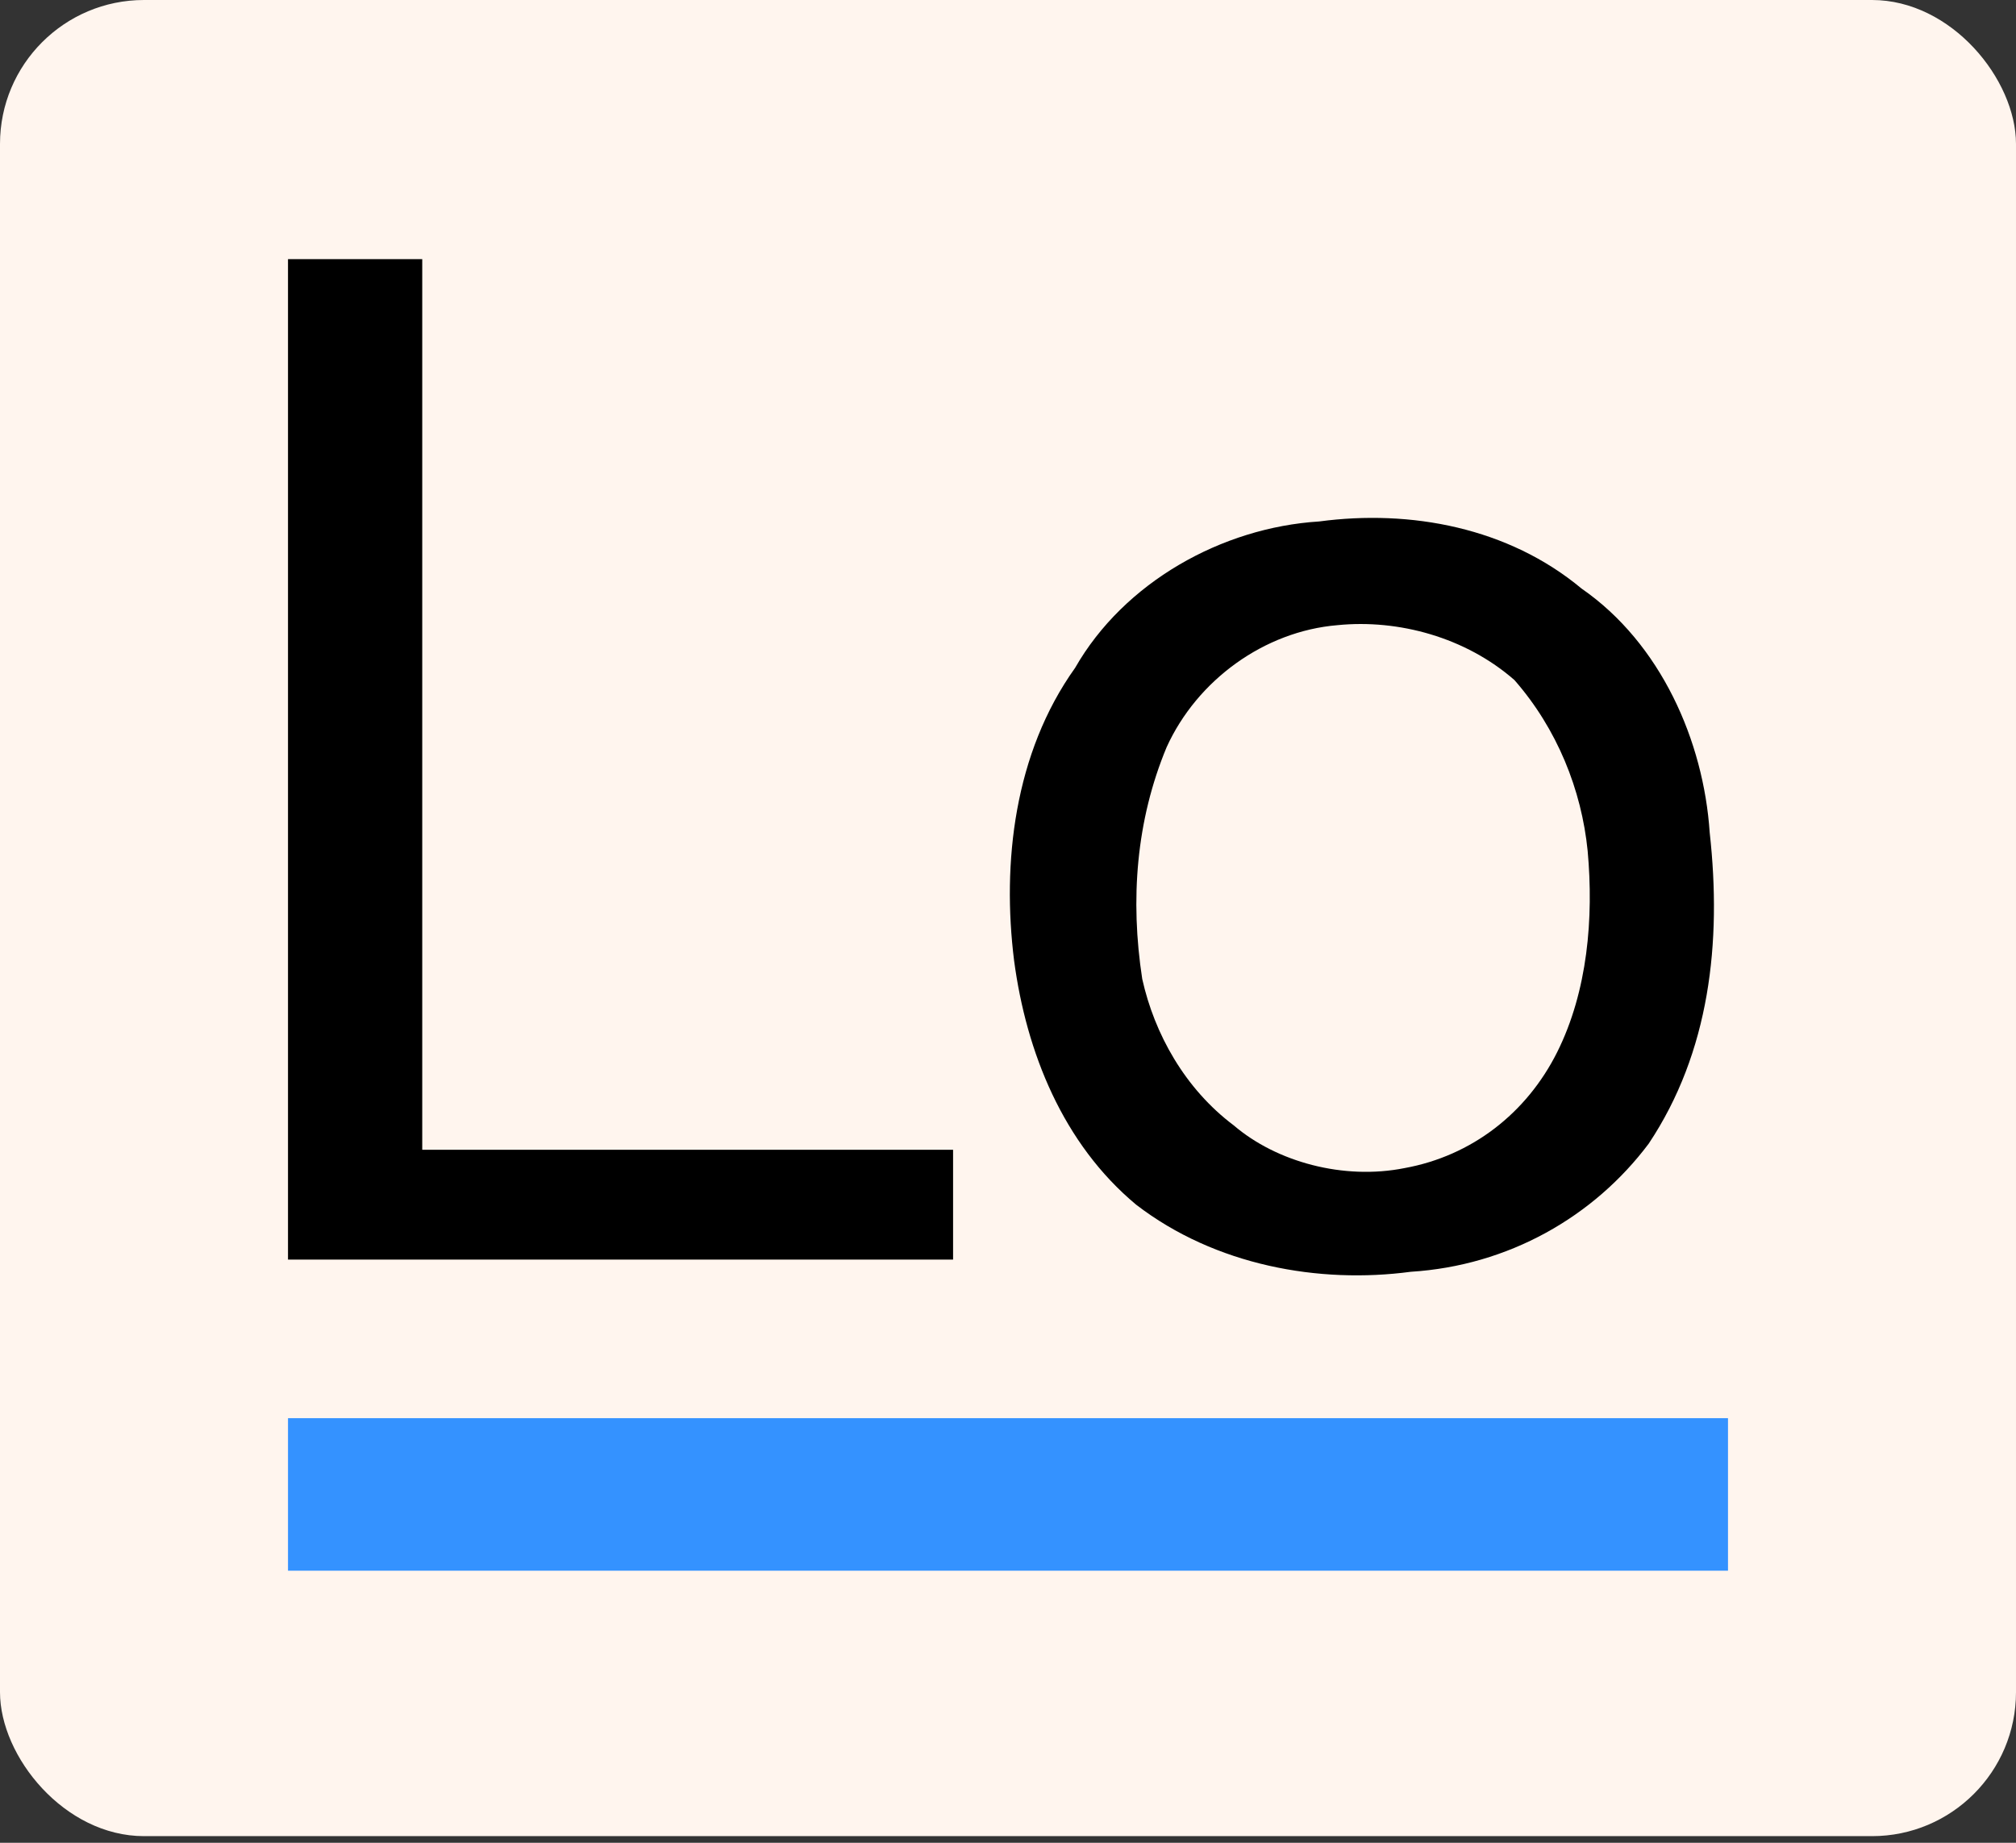 <svg width="140" height="128" viewBox="0 0 140 128" fill="none" xmlns="http://www.w3.org/2000/svg">
<rect x="0" y="0" width="140" height="128" fill="#333333" stroke="none"/>
<rect width="140" height="127.54" rx="10" fill="#FFF5EE"/>
<path fill-rule="evenodd" clip-rule="evenodd" d="M20 18H29.322V79.864H66.186V87.492H20L20 18Z" fill="black"/>
<path fill-rule="evenodd" clip-rule="evenodd" d="M91.61 36.221C97.966 35.373 104.746 36.644 109.831 40.882C115.339 44.695 118.305 51.475 118.729 57.831C119.576 65.458 118.729 73.085 114.492 79.441C110.678 84.526 104.746 87.915 97.966 88.339C91.61 89.187 84.407 87.915 78.898 83.678C73.814 79.441 71.271 73.085 70.424 66.729C69.576 59.949 70.424 52.322 74.661 46.39C78.051 40.458 84.831 36.644 91.61 36.221ZM92.881 43.424C97.119 43 101.78 44.271 105.169 47.237C108.136 50.627 109.831 54.865 110.254 59.102C110.678 63.763 110.254 68.848 108.136 73.085C106.017 77.322 102.203 80.288 97.542 81.136C93.305 81.983 88.644 80.712 85.678 78.17C82.288 75.627 80.169 71.814 79.322 68C78.475 62.492 78.898 56.983 81.017 51.898C83.136 47.237 87.797 43.848 92.881 43.424Z" fill="black"/>
<path fill-rule="evenodd" clip-rule="evenodd" d="M20 98.508H120V109.102H20V98.508Z" fill="#3492FF"/>
</svg>
